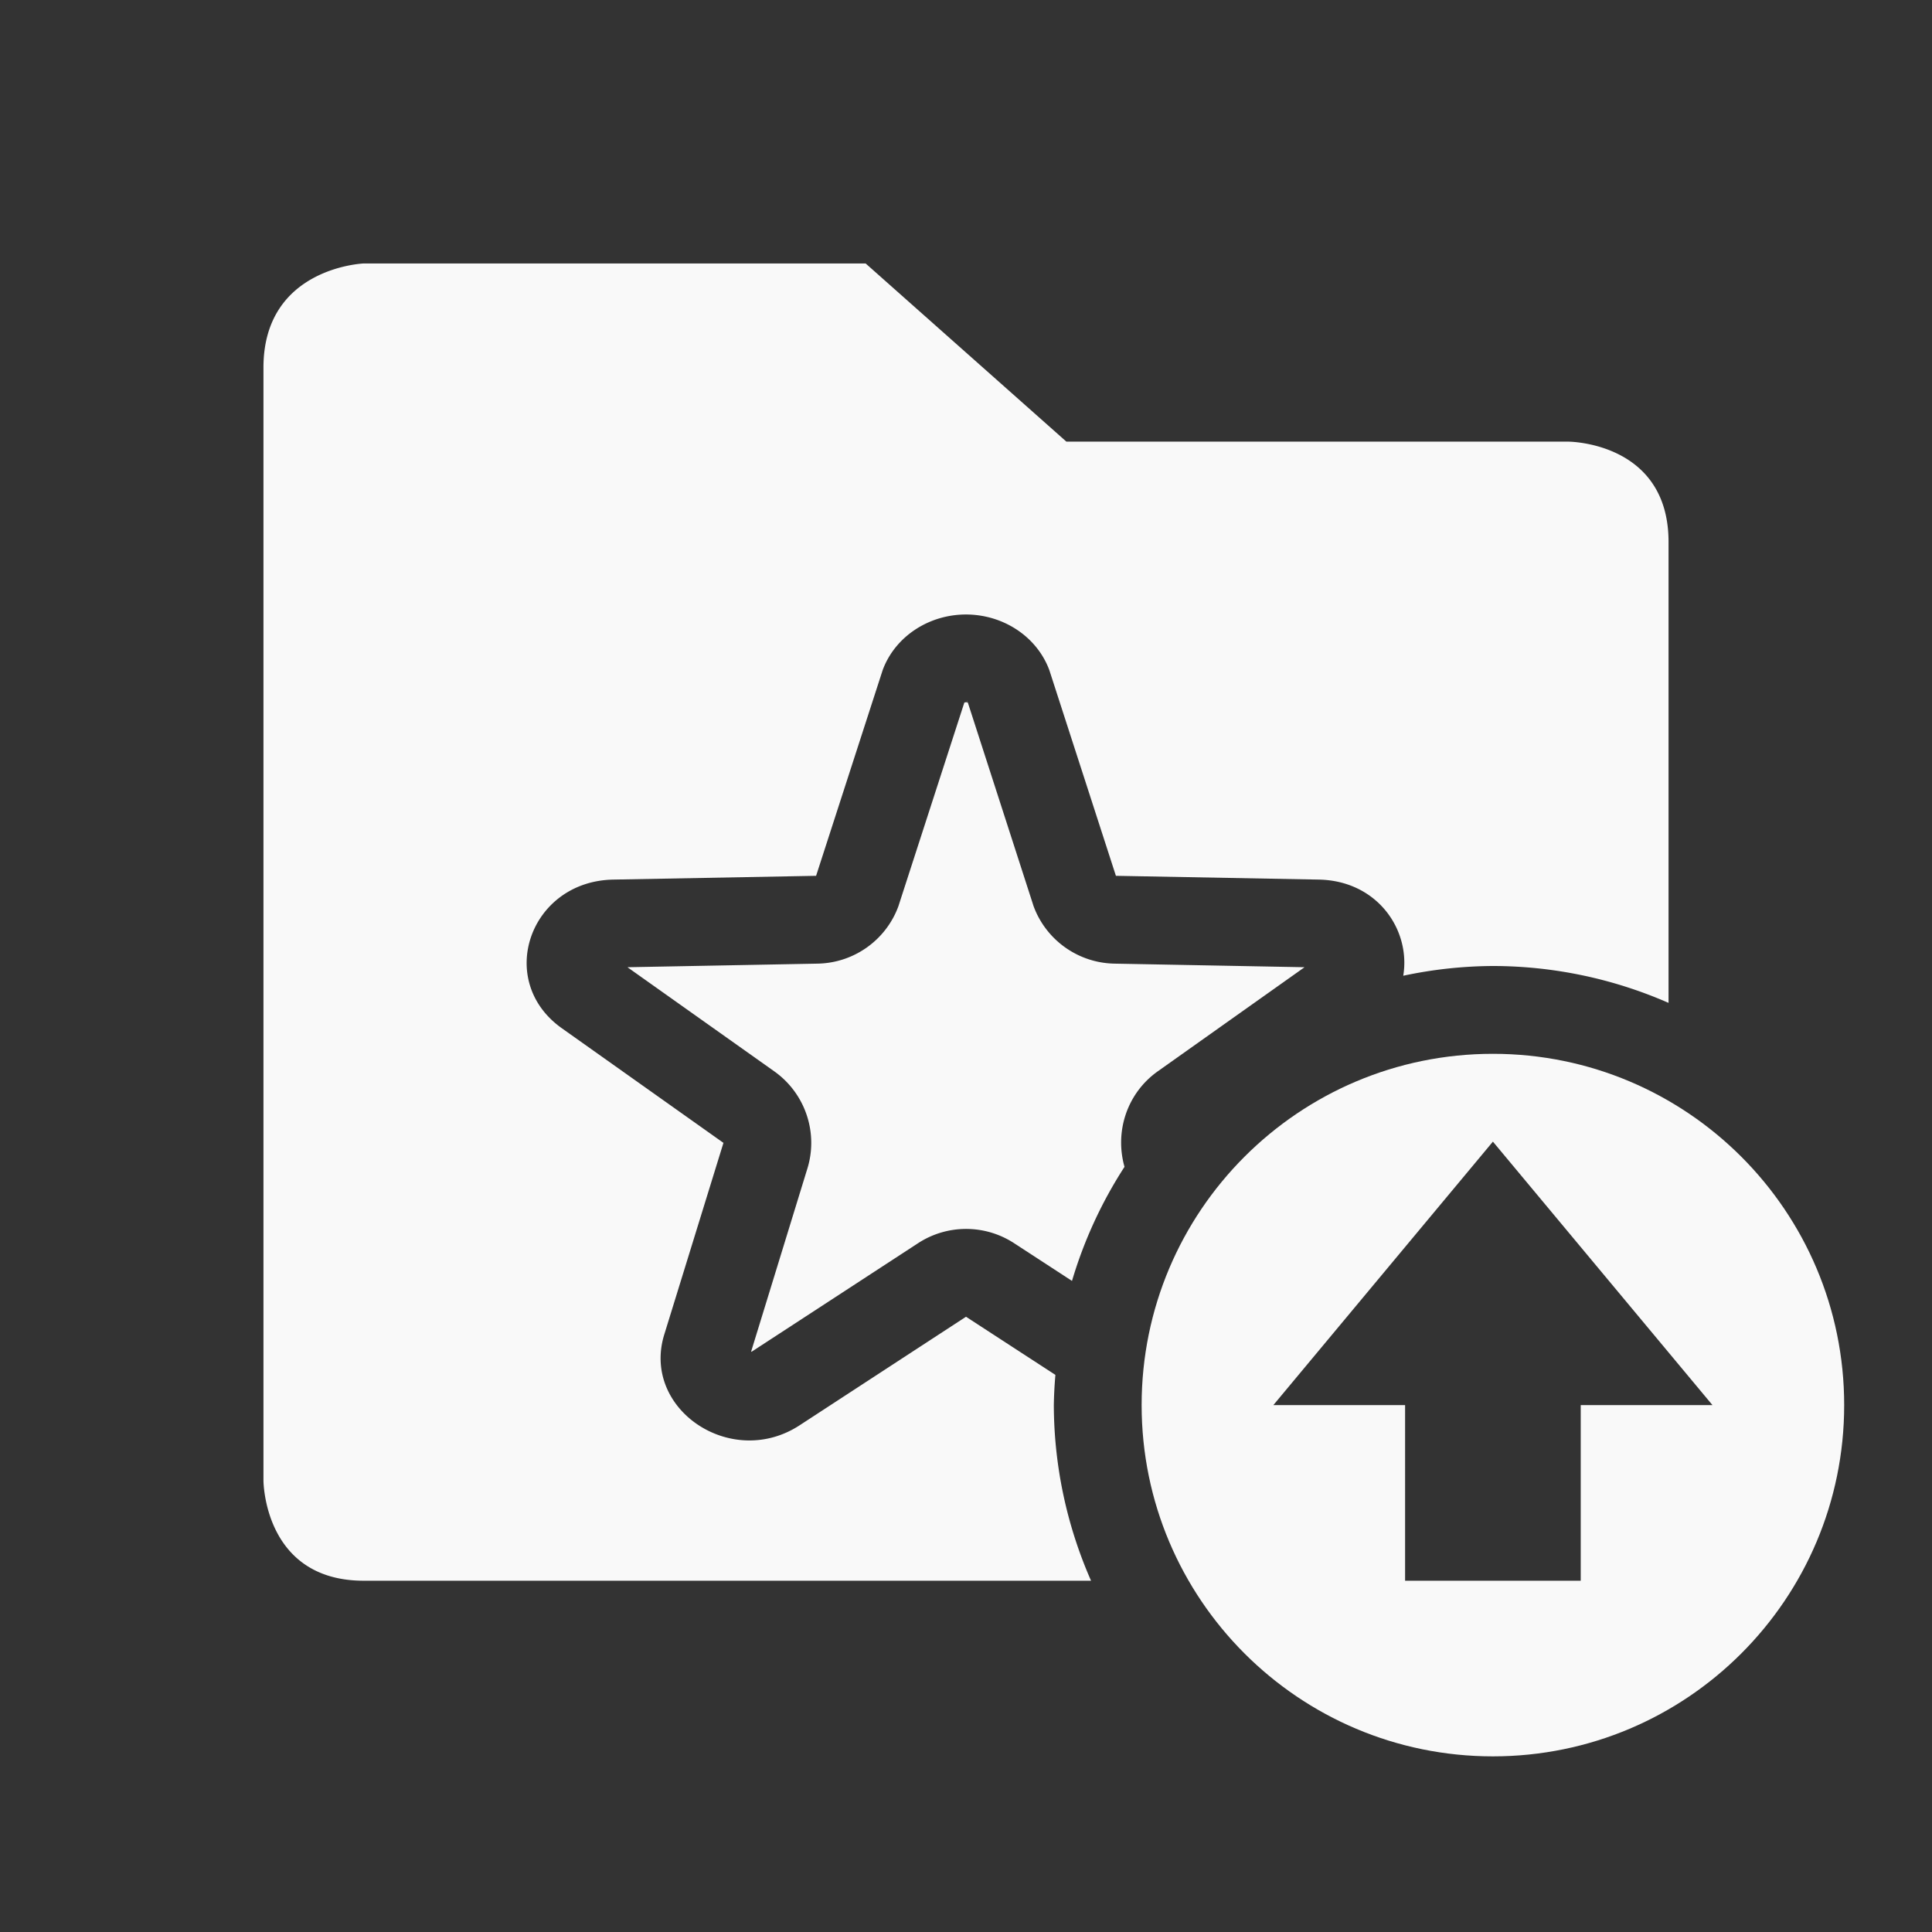 <svg xmlns="http://www.w3.org/2000/svg" width="22" height="22" version="1.1">
 <rect width="100%" height="100%" fill="#333333" stroke="none"/>
 <defs>
  <style id="current-color-scheme" type="text/css">
   .ColorScheme-Text { color:#f9f9f9; } .ColorScheme-Highlight { color:#4285f4; }
  </style>
 </defs>
 <path style="fill:currentColor" class="ColorScheme-Text" d="M 4.143 3 C 4.143 3 3 3.043 3 4.186 L 3 16.857 C 3 16.857 3 18 4.143 18 L 12.424 18 A 5 5 0 0 1 12 16 A 5 5 0 0 1 12.018 15.656 L 11 14.994 L 9.107 16.229 C 8.325 16.741 7.292 16.04 7.568 15.184 L 8.238 13.014 L 6.398 11.709 C 5.636 11.169 6.031 10.032 6.986 10.016 L 9.293 9.973 L 10.051 7.631 C 10.195 7.24 10.596 6.983 11.037 6.998 C 11.451 7.013 11.813 7.264 11.949 7.631 L 12.707 9.973 L 15.016 10.016 C 15.685 10.028 16.066 10.59 15.979 11.111 A 5 5 0 0 1 17 11 A 5 5 0 0 1 19 11.42 L 19 6.172 C 19 5.029 17.857 5.029 17.857 5.029 L 12.143 5.029 L 9.857 3 L 4.143 3 z M 10.988 7.979 L 10.23 10.32 C 10.088 10.706 9.723 10.965 9.312 10.973 L 7.145 11.014 L 8.816 12.199 C 9.173 12.452 9.324 12.907 9.189 13.322 L 8.553 15.391 C 8.557 15.388 8.554 15.395 8.561 15.391 L 10.455 14.156 C 10.787 13.94 11.215 13.94 11.547 14.156 L 12.207 14.586 A 5 5 0 0 1 12.805 13.287 C 12.69 12.881 12.837 12.445 13.184 12.199 L 14.855 11.014 L 12.689 10.973 C 12.278 10.965 11.913 10.706 11.77 10.32 L 11.014 7.979 L 11.012 7.979 C 11.024 8.012 11.025 7.999 11.002 7.996 C 10.979 7.998 10.976 8.013 10.988 7.979 z"/>
 <path style="fill:currentColor" class="ColorScheme-Text" d="m 17,20 c -2.209,0 -4,-1.791 -4,-4 0,-2.209 1.791,-4 4,-4 2.209,0 4,1.791 4,4 0,2.209 -1.791,4 -4,4 z m -1,-2 h 2 v -2 h 1.5 L 18.25,14.5 17,13 15.75,14.5 14.5,16 H 16 Z"/>
</svg>
